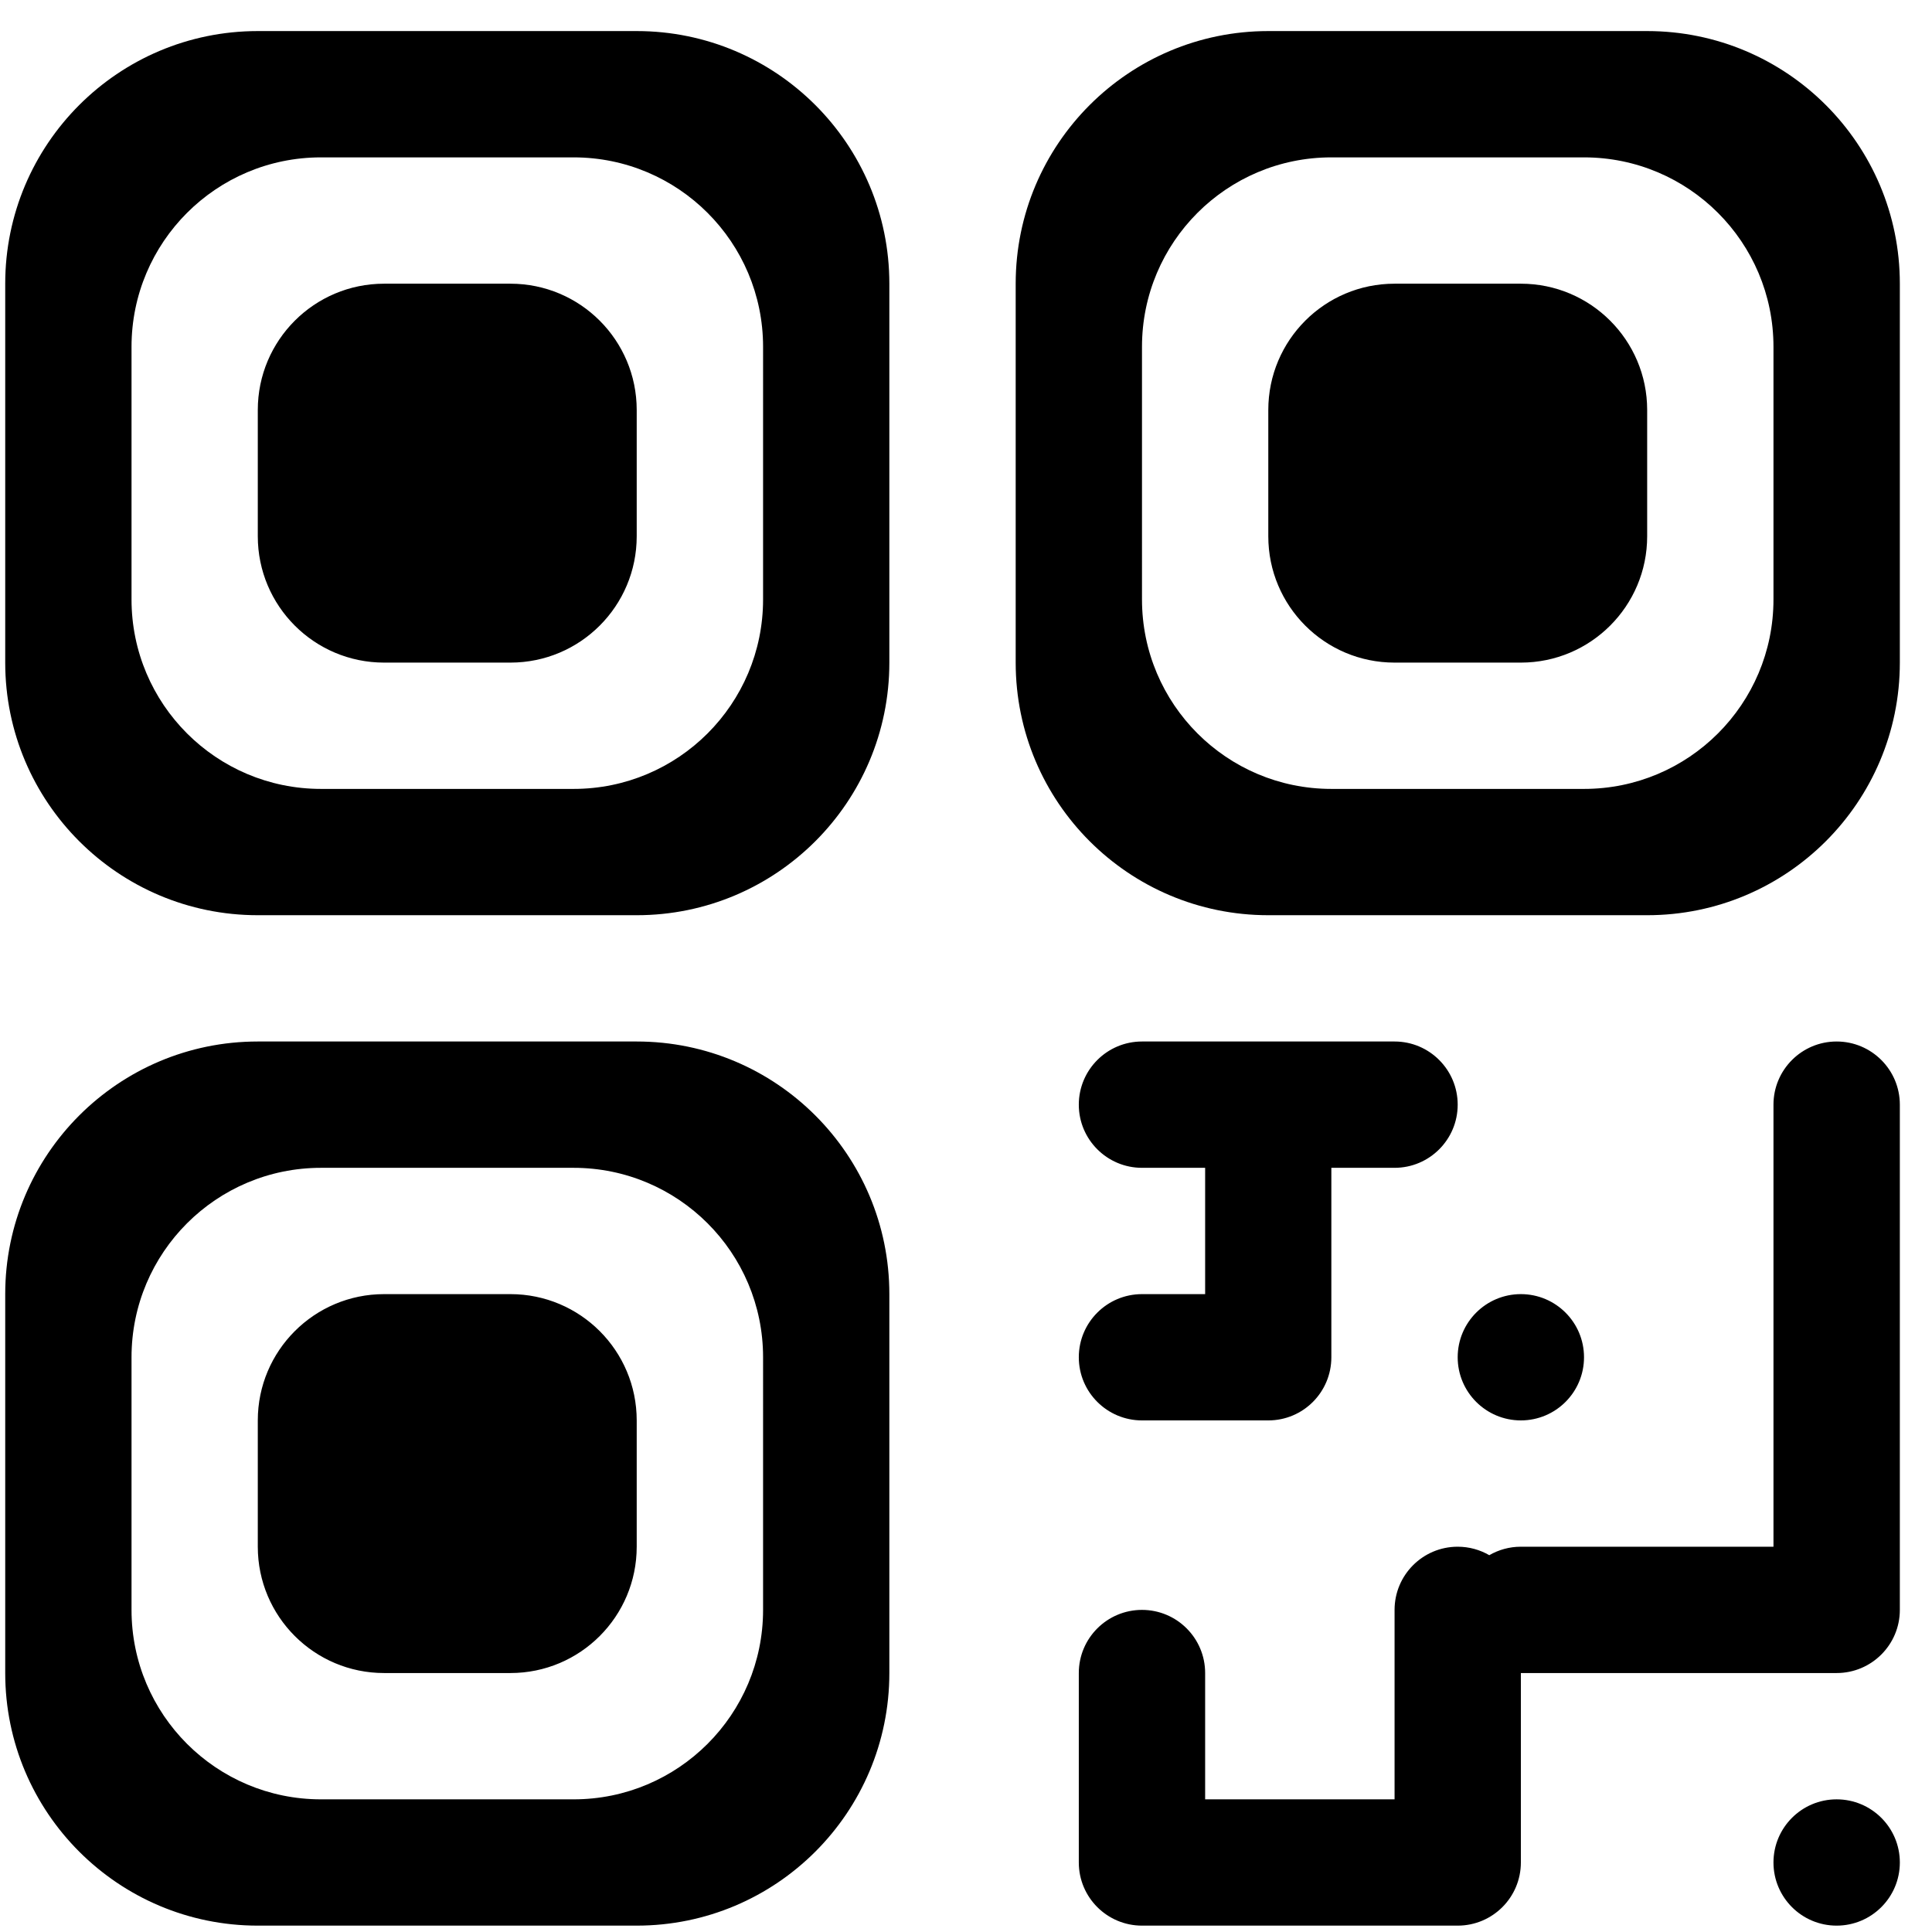 <?xml version="1.0" standalone="no"?><!DOCTYPE svg PUBLIC "-//W3C//DTD SVG 1.1//EN" "http://www.w3.org/Graphics/SVG/1.1/DTD/svg11.dtd"><svg t="1730365962565" class="icon" viewBox="0 0 1024 1024" version="1.1" xmlns="http://www.w3.org/2000/svg" p-id="4288" xmlns:xlink="http://www.w3.org/1999/xlink" width="32" height="32"><path d="M337.469 552.016 136.638 552.016c-73.916 0-133.872 59.945-133.872 133.898L2.766 886.745c0 73.933 59.955 133.878 133.872 133.878L337.469 1020.623c73.949 0 133.905-59.945 133.905-133.878L471.374 685.914C471.374 611.961 411.419 552.016 337.469 552.016zM404.447 853.277c0 55.446-44.962 100.413-100.433 100.413L170.127 953.69c-55.453 0-100.416-44.967-100.416-100.413L69.711 719.38c0-55.463 44.962-100.409 100.416-100.409l133.888 0c55.469 0 100.433 44.946 100.433 100.409L404.447 853.277zM973.449 953.689c-18.48 0-33.472 14.979-33.472 33.465 0 18.49 14.992 33.469 33.472 33.469 18.496 0 33.505-14.979 33.505-33.469C1006.956 968.668 991.947 953.689 973.449 953.689zM270.525 150.363l-66.944 0c-36.956 0-66.944 29.968-66.944 66.944l0 66.934c0 36.976 29.988 66.954 66.944 66.954l66.944 0c36.993 0 66.944-29.978 66.944-66.954L337.469 217.307C337.469 180.331 307.519 150.363 270.525 150.363zM337.469 16.468 136.638 16.468c-73.916 0-133.872 59.941-133.872 133.895l0 200.831c0 73.943 59.955 133.888 133.872 133.888L337.469 485.082c73.949 0 133.905-59.945 133.905-133.888L471.374 150.363C471.374 76.41 411.419 16.468 337.469 16.468zM404.447 317.73c0 55.446-44.962 100.409-100.433 100.409L170.127 418.138c-55.453 0-100.416-44.962-100.416-100.409L69.711 183.831c0-55.456 44.962-100.419 100.416-100.419l133.888 0c55.469 0 100.433 44.962 100.433 100.419L404.447 317.73zM873.034 16.468 672.222 16.468c-73.97 0-133.888 59.941-133.888 133.895l0 200.831c0 73.943 59.918 133.888 133.888 133.888L873.034 485.082c73.987 0 133.921-59.945 133.921-133.888L1006.955 150.363C1006.956 76.41 947.02 16.468 873.034 16.468zM939.978 317.73c0 55.446-44.959 100.409-100.416 100.409L705.644 418.138c-55.423 0-100.365-44.962-100.365-100.409L605.279 183.831c0-55.456 44.942-100.419 100.365-100.419l133.918 0c55.456 0 100.416 44.962 100.416 100.419L939.978 317.73zM806.09 150.363l-66.941 0c-36.993 0-66.927 29.968-66.927 66.944l0 66.934c0 36.976 29.934 66.954 66.927 66.954l66.941 0c36.96 0 66.944-29.978 66.944-66.954L873.034 217.307C873.034 180.331 843.05 150.363 806.09 150.363zM605.279 685.914c-18.48 0-33.489 14.979-33.489 33.465 0 18.49 15.009 33.469 33.489 33.469l66.944 0c18.476 0 33.422-14.979 33.422-33.469l0-100.409 33.505 0c18.476 0 33.455-14.999 33.455-33.469 0-18.486-14.979-33.485-33.455-33.485L605.279 552.016c-18.48 0-33.489 14.999-33.489 33.485 0 18.47 15.009 33.469 33.489 33.469l33.472 0 0 66.944L605.279 685.914zM973.449 552.016c-18.48 0-33.472 14.999-33.472 33.485l0 234.29L806.09 819.791c-6.098 0-11.812 1.642-16.738 4.495-4.927-2.853-10.644-4.495-16.747-4.495-18.48 0-33.455 14.999-33.455 33.485l0 100.413-100.4 0L638.751 886.745c0-18.49-14.996-33.469-33.472-33.469-18.48 0-33.489 14.979-33.489 33.469l0 100.409c0 18.49 15.009 33.469 33.489 33.469l167.326 0c18.493 0 33.485-14.979 33.485-33.469L806.09 886.745l167.36 0c18.496 0 33.505-14.999 33.505-33.469L1006.955 585.501C1006.956 567.015 991.947 552.016 973.449 552.016zM806.09 752.847c18.48 0 33.472-14.979 33.472-33.469 0-18.486-14.992-33.465-33.472-33.465-18.476 0-33.485 14.979-33.485 33.465C772.605 737.869 787.614 752.847 806.09 752.847zM270.525 685.914l-66.944 0c-36.956 0-66.944 29.978-66.944 66.934l0 66.944c0 36.976 29.988 66.954 66.944 66.954l66.944 0c36.993 0 66.944-29.978 66.944-66.954l0-66.944C337.469 715.891 307.519 685.914 270.525 685.914z" p-id="4289"></path></svg>